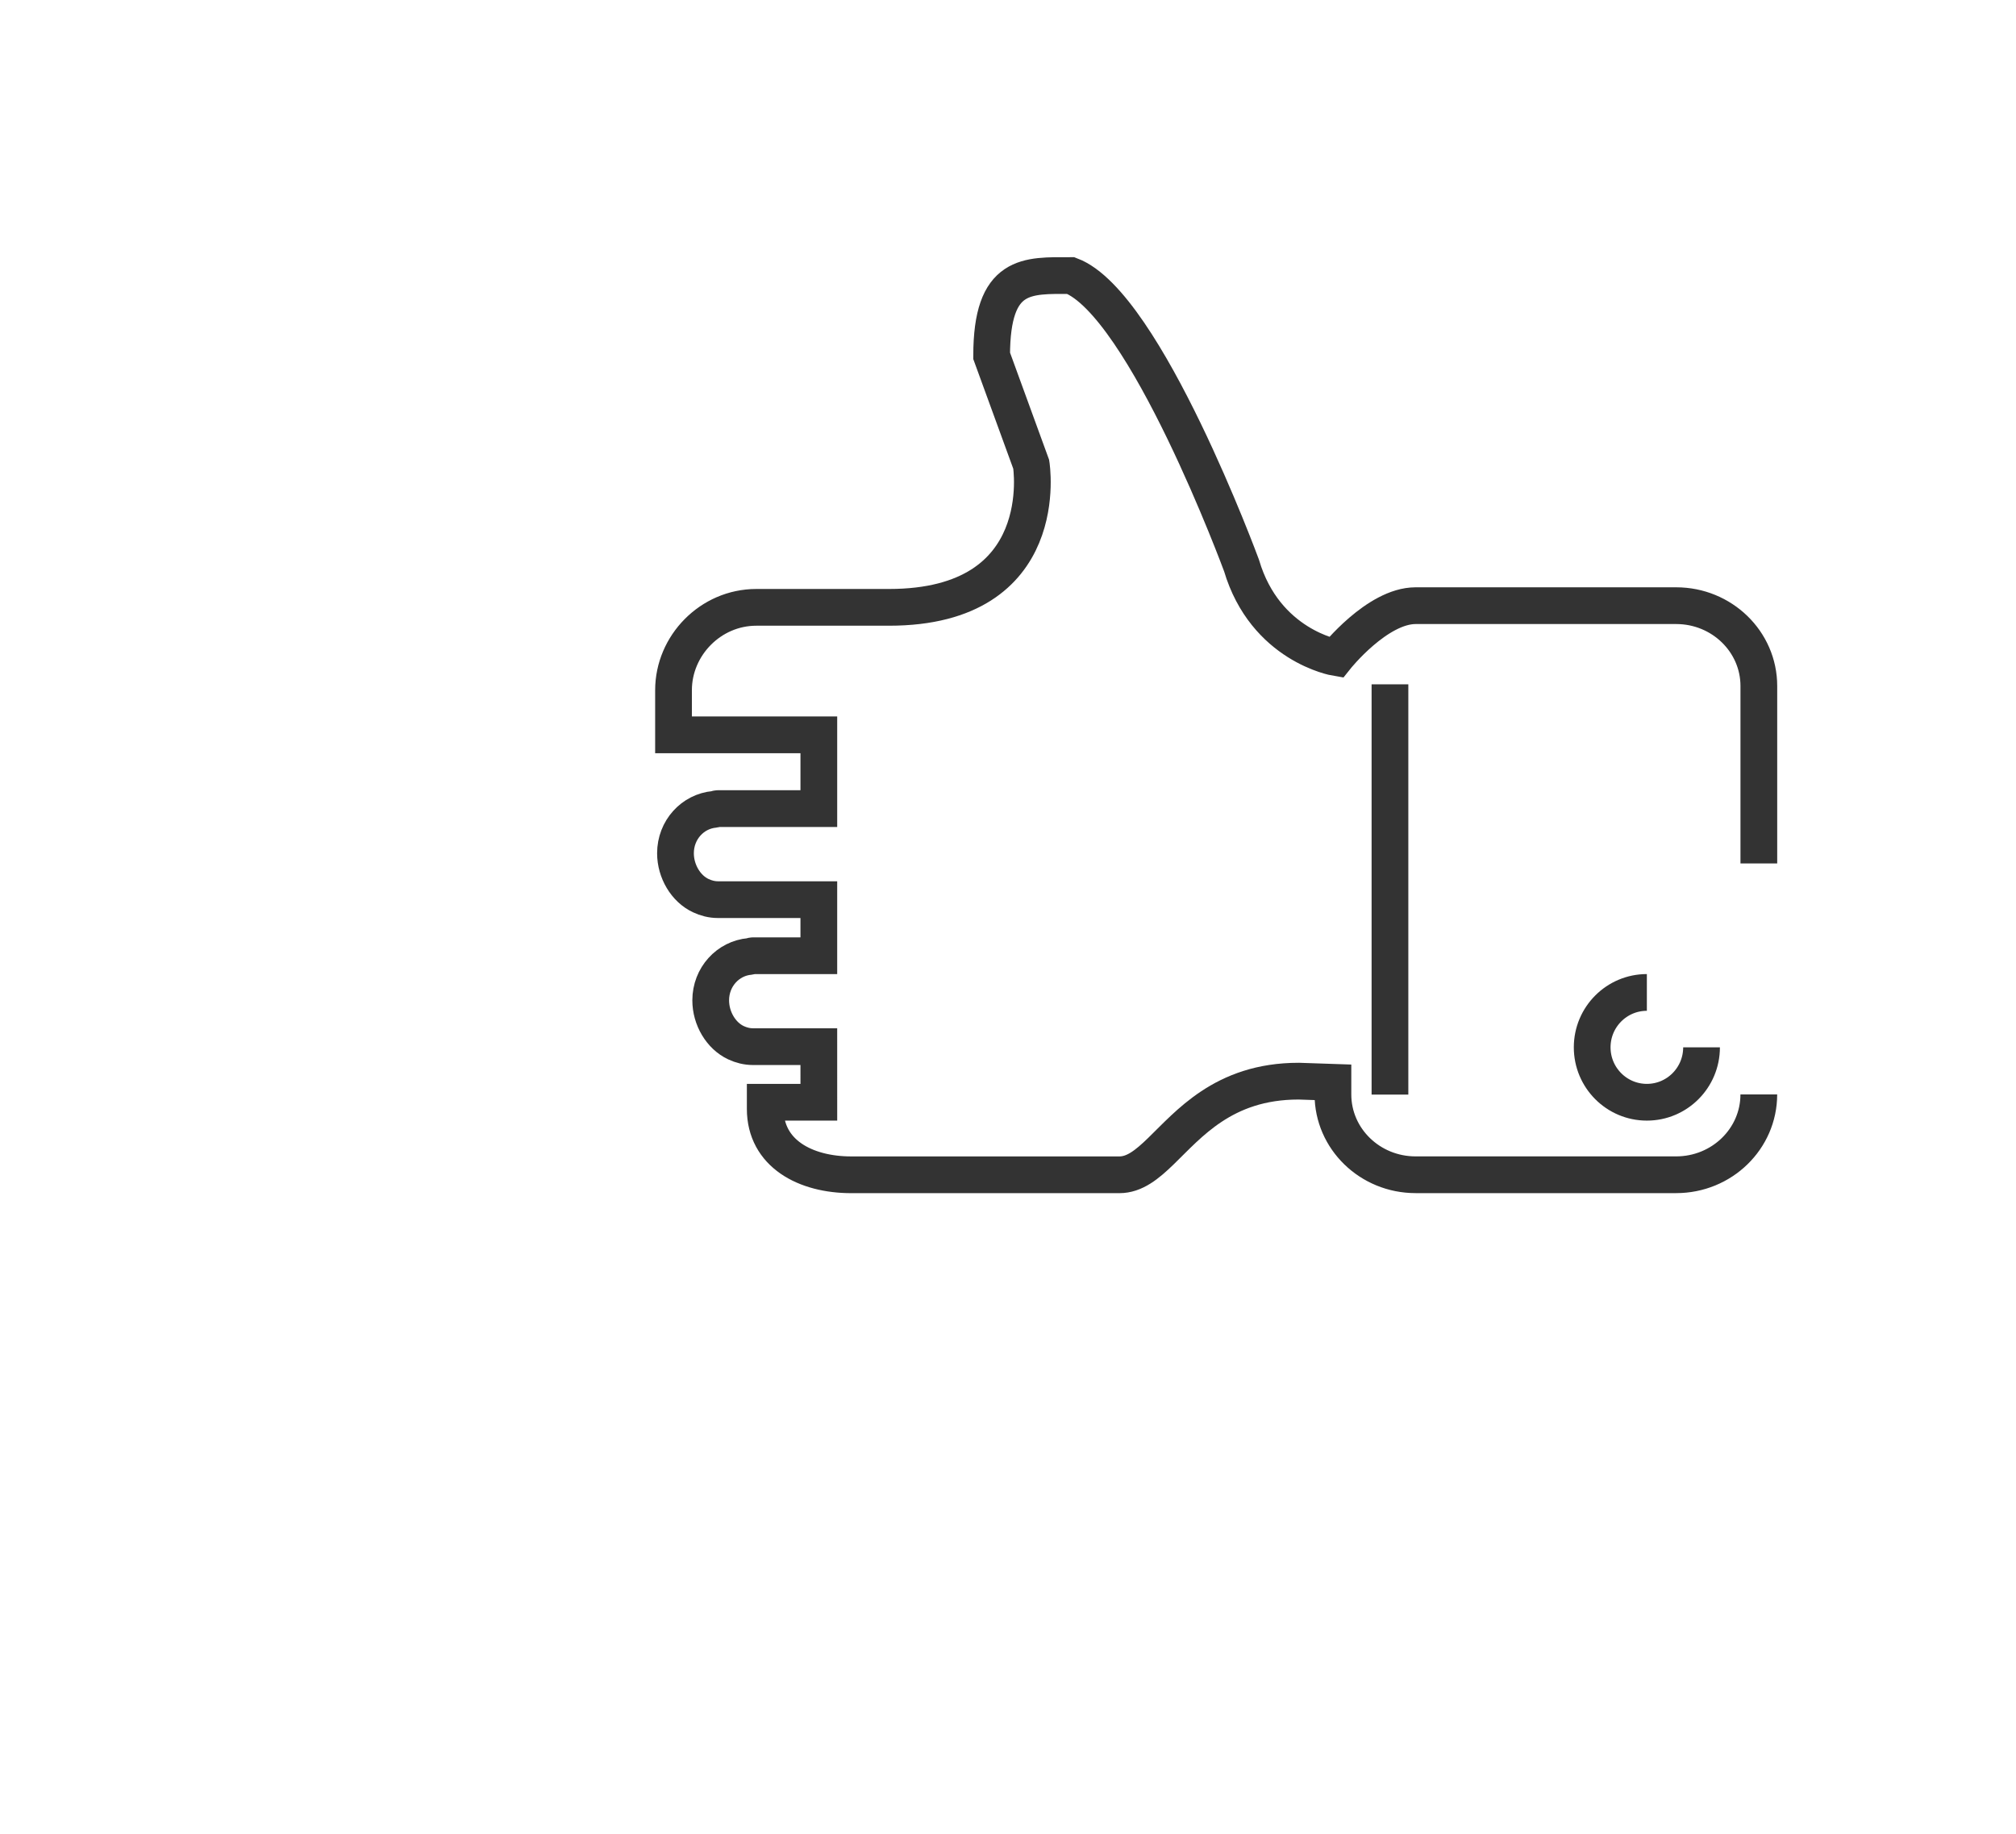 <?xml version="1.0" encoding="utf-8"?>
<!-- Generator: Adobe Illustrator 15.0.0, SVG Export Plug-In . SVG Version: 6.00 Build 0)  -->
<!DOCTYPE svg PUBLIC "-//W3C//DTD SVG 1.0//EN" "http://www.w3.org/TR/2001/REC-SVG-20010904/DTD/svg10.dtd">
<svg version="1.0" id="Layer_1" xmlns="http://www.w3.org/2000/svg" xmlns:xlink="http://www.w3.org/1999/xlink" x="0px" y="0px"
	 width="109.753px" height="99.815px" viewBox="0 0 109.753 99.815" enable-background="new 0 0 109.753 99.815"
	 xml:space="preserve">
<path fill="none" stroke="#414042" stroke-width="2" stroke-miterlimit="10" d="M109.753,26"/>
<g>
	<path fill="none" stroke="#333333" stroke-width="2" stroke-miterlimit="10" d="M95.753,47v-9.659c0-2.414-2.016-4.372-4.498-4.372
		H77.067c-2.097,0-4.342,2.825-4.342,2.825s-3.845-0.647-5.137-5.017c0,0-1.312-3.561-3.128-7.312
		c-1.817-3.752-4.14-7.696-6.163-8.465c-2.376,0-4.311-0.179-4.311,4.369l2.154,5.906c0,0,1.274,7.785-7.738,7.785
		c-3.711,0-7.229,0-7.229,0c-2.488,0-4.506,2.076-4.506,4.507V40h7.911v4.015h-5.495c-0.064,0-0.121,0.036-0.185,0.041
		c-1.186,0.104-2.124,1.118-2.124,2.39c0,0.988,0.567,1.928,1.375,2.306c0.285,0.135,0.602,0.219,0.934,0.219h5.495v3.053h-3.579
		c-0.062,0-0.115,0.032-0.178,0.038c-1.188,0.102-2.129,1.117-2.129,2.39c0,0.988,0.565,1.927,1.373,2.306
		c0.287,0.135,0.602,0.215,0.934,0.215h3.579V60h-2.918v0.361c0,2.431,2.19,3.587,4.679,3.587h14.603c1.637,0,2.729-2.2,5-3.709
		c1.186-0.788,2.689-1.388,4.762-1.388l1.862,0.063v0.661c0,2.414,2.015,4.371,4.499,4.371h14.188c2.482,0,4.498-1.957,4.498-4.371"
		/>
	<line fill="none" stroke="#333333" stroke-width="2" stroke-miterlimit="10" x1="75.671" y1="37.25" x2="75.671" y2="59.583"/>
	<path fill="none" stroke="#333333" stroke-width="2" stroke-miterlimit="10" d="M92.634,57.01c0,1.651-1.332,2.989-2.977,2.989
		c-1.644,0-2.977-1.338-2.977-2.989c0-1.65,1.333-2.988,2.977-2.988"/>
</g>
</svg>
